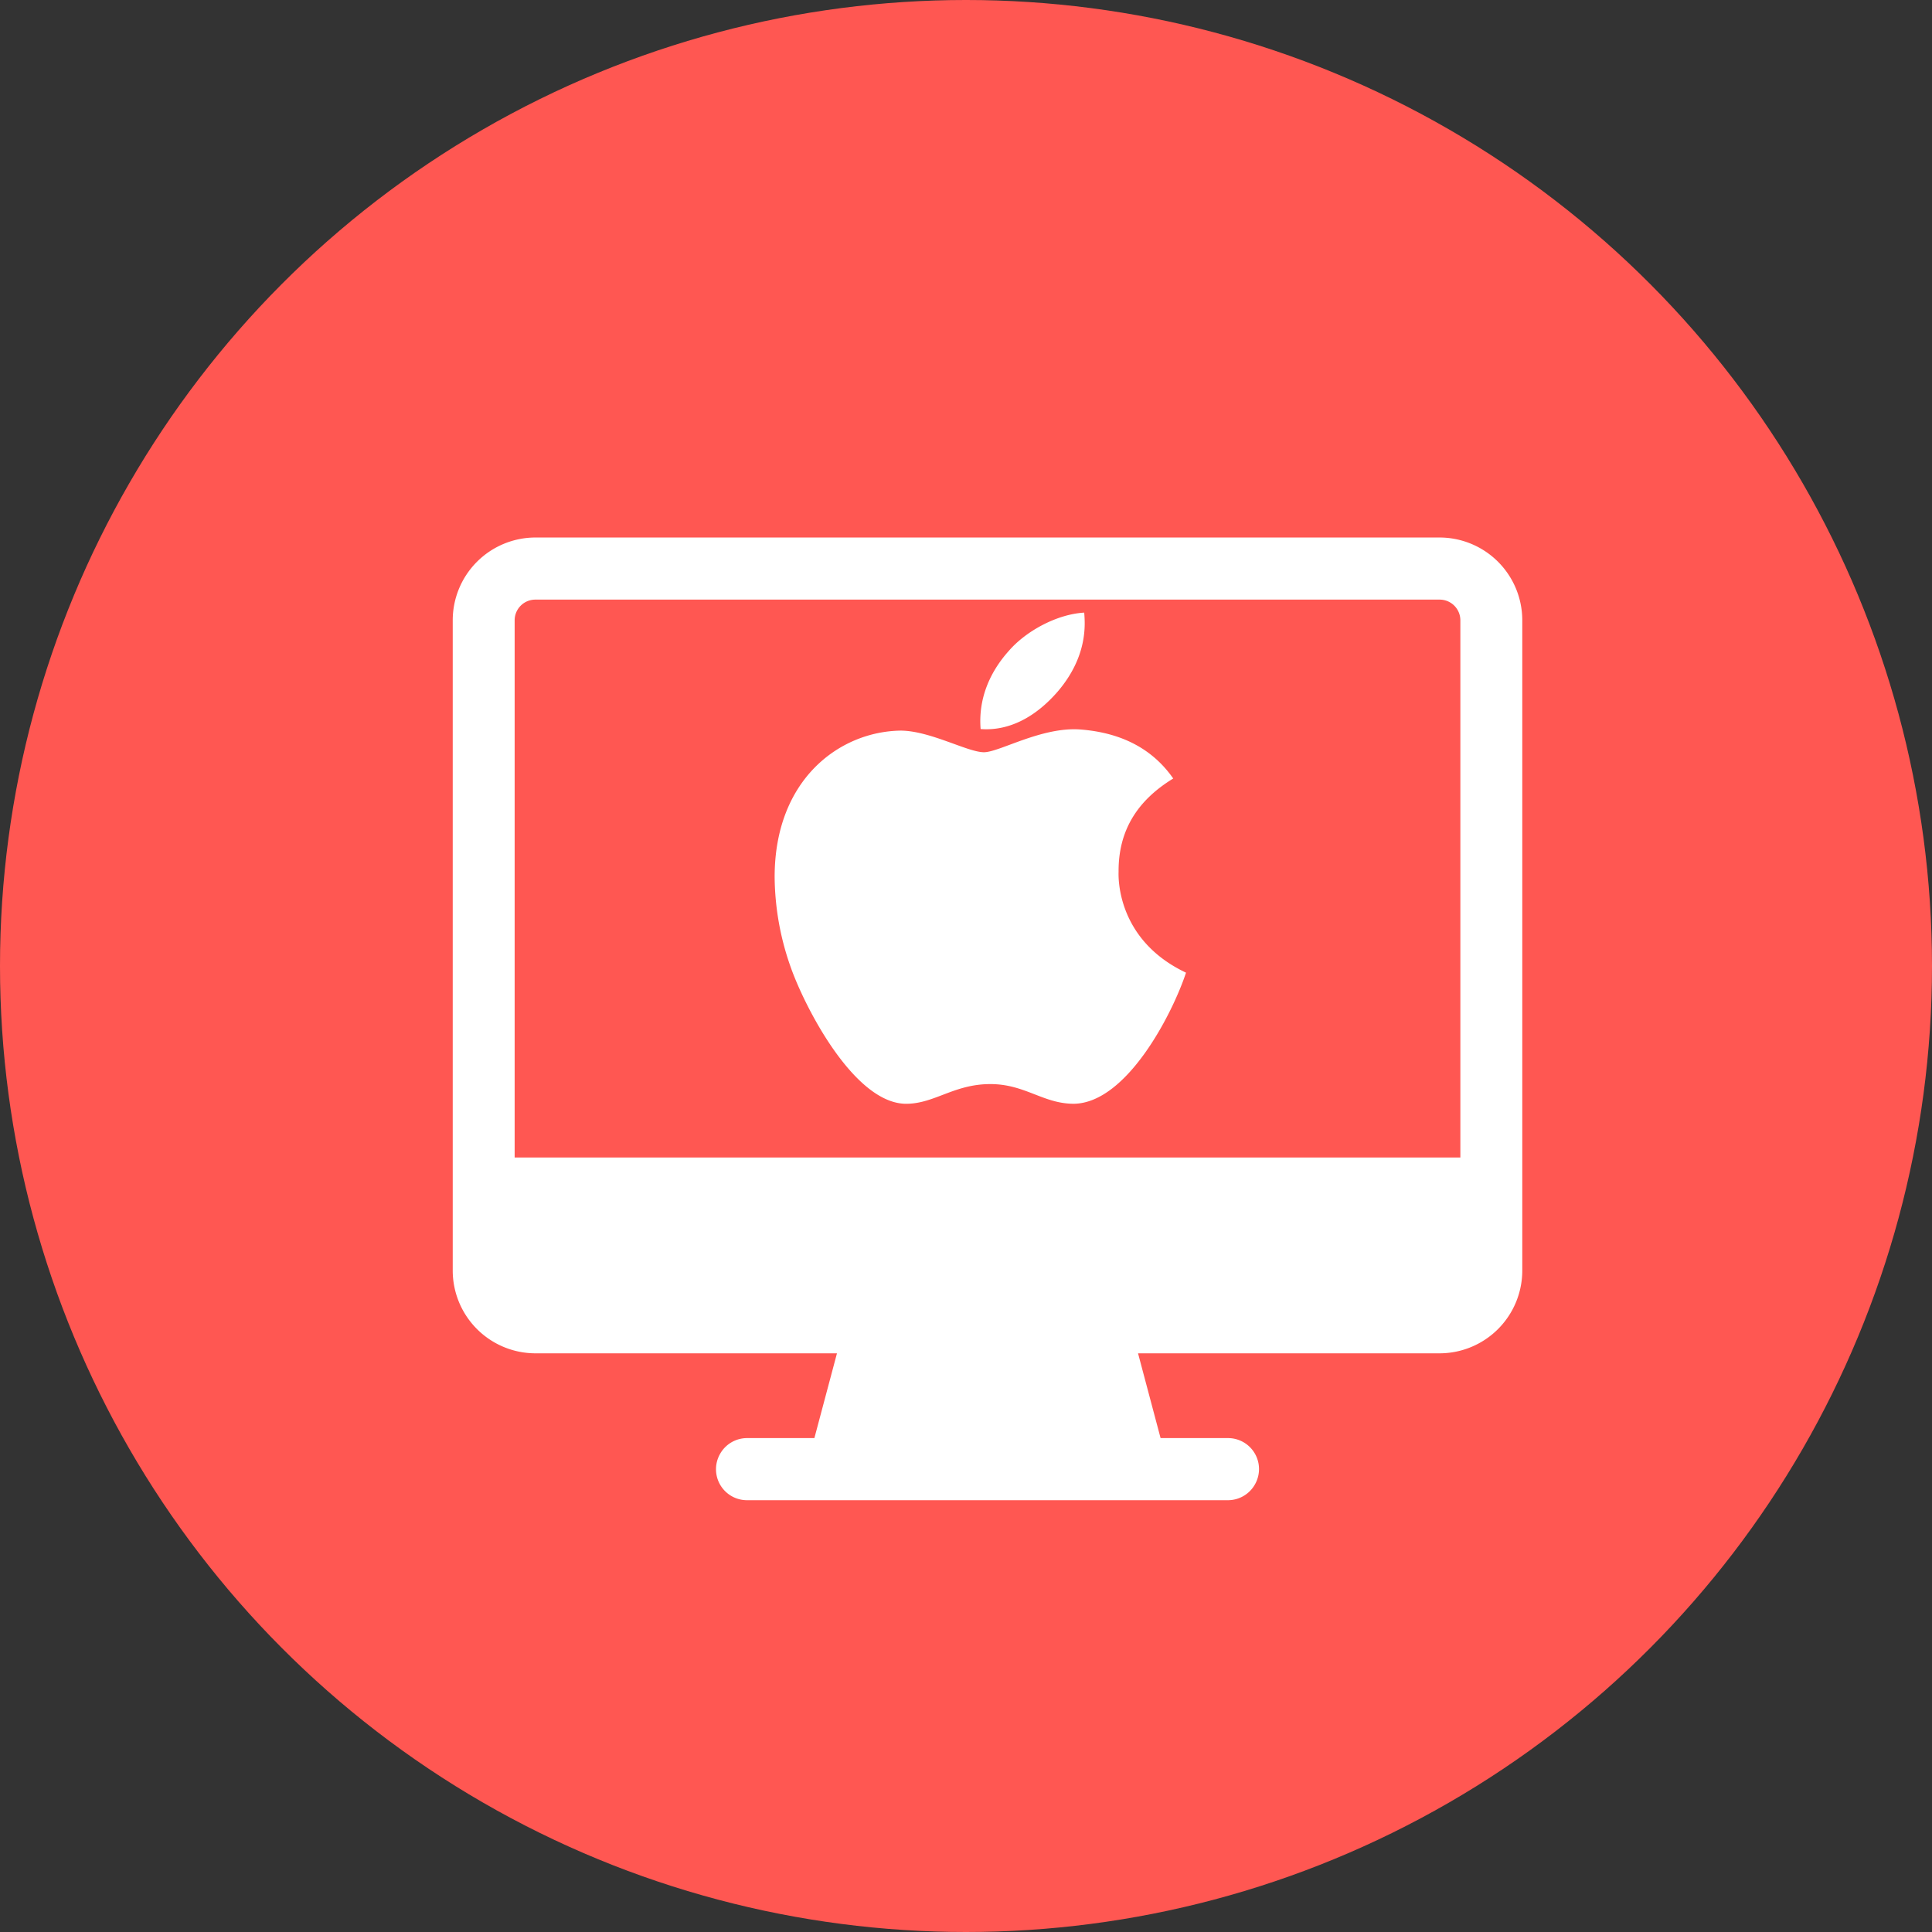 <svg xmlns="http://www.w3.org/2000/svg" width="42" height="42"><rect width="100%" height="100%" fill="#333333" stroke="none"/><g fill="none" fill-rule="evenodd"><circle cx="21" cy="21" r="21" fill="#FF5752"/><path fill="#FFF" d="M31.298 11.685a1.8 1.8 0 011.795 1.8V27.62a1.8 1.8 0 01-1.795 1.8H24.74l.49 1.843h1.46a.673.673 0 01.587 1.014.673.673 0 01-.588.336H16.246a.673.673 0 01-.588-1.014.673.673 0 01.588-.336h1.458l.491-1.843h-6.558a1.8 1.8 0 01-1.795-1.8V13.485a1.8 1.8 0 011.795-1.8zm0 1.35h-19.66a.45.45 0 00-.45.45v11.678h20.559V13.485a.45.45 0 00-.45-.45zm-7.987 2.819l.181.005c.891.07 1.566.423 2.013 1.065-.799.488-1.193 1.15-1.188 2.026 0 .045-.084 1.462 1.466 2.195-.29.88-1.283 2.833-2.438 2.85-.668 0-1.06-.428-1.815-.428-.78 0-1.202.414-1.801.428-1.145.036-2.243-2.114-2.547-2.99a5.979 5.979 0 01-.342-1.94c0-2.12 1.409-3.16 2.734-3.182.642 0 1.46.47 1.816.47.337 0 1.259-.56 2.102-.494zm.259-2.536c.019.25.08.95-.578 1.718-.472.543-1.045.86-1.674.813-.053-.654.195-1.235.617-1.704.383-.439 1.054-.794 1.635-.827z"/></g></svg>